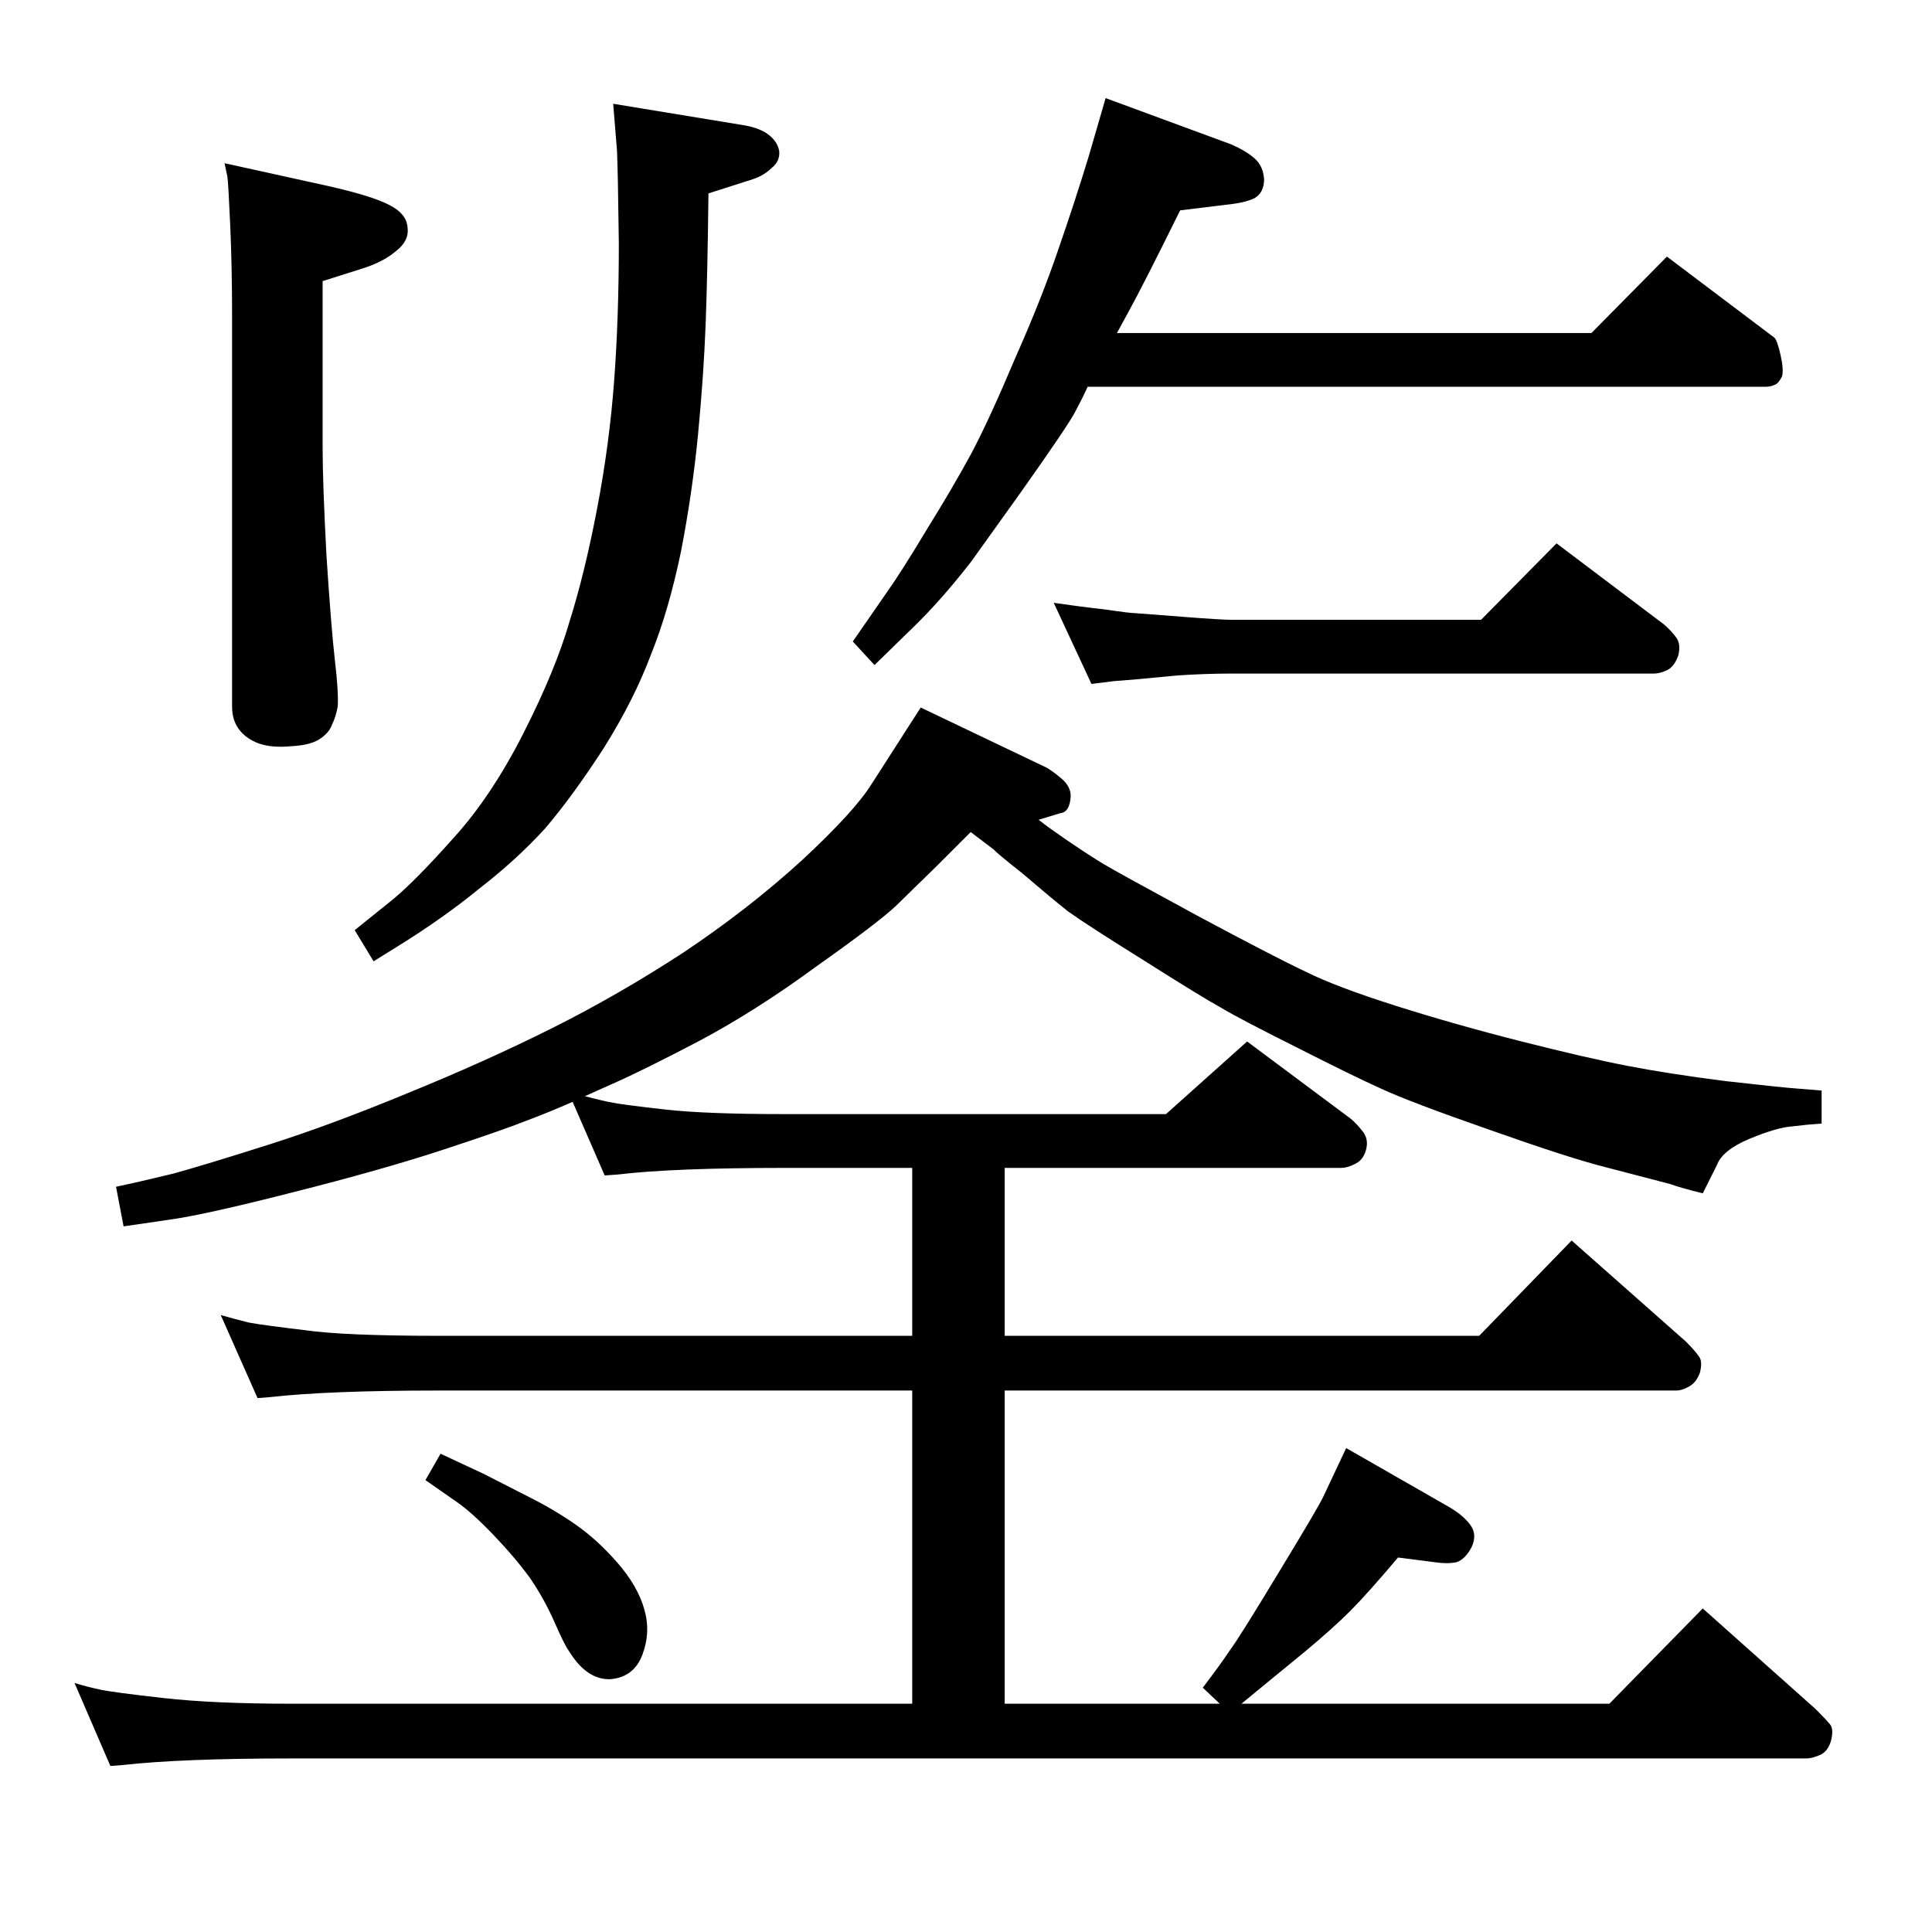 <?xml version="1.0" standalone="no"?>
<!DOCTYPE svg PUBLIC "-//W3C//DTD SVG 1.1//EN" "http://www.w3.org/Graphics/SVG/1.1/DTD/svg11.dtd" >
<svg xmlns="http://www.w3.org/2000/svg" xmlns:xlink="http://www.w3.org/1999/xlink" version="1.1" viewBox="0 -410 2048 2048">
  <g transform="matrix(1 0 0 -1 0 1638)">
   <path fill="currentColor"
d="M607 880q-25 -11 -49 -20q-25 -10 -89 -31t-159 -45q-94 -24 -131 -29l-48 -7l-8 42q24 5 61 14q36 10 102 31t148 55q81 33 151 68t139 80q69 46 126 98q56 52 74 81l52 81l134 -64q8 -5 16 -12q9 -8 9 -18q-1 -17 -11 -18l-23 -7q10 -8 32 -23t37 -24t98 -54
q84 -45 116 -60q32 -16 95 -36t134 -38t113 -26q41 -8 103 -16q62 -7 77 -8l25 -2v-35q-15 -1 -31 -3q-16 -1 -45 -13t-35 -28l-15 -30q-24 6 -35 10l-69 18q-36 9 -121 39q-86 30 -116 44q-29 13 -90 44q-60 30 -80 42q-20 11 -80 49q-61 38 -82 53q-20 16 -48 40
q-29 23 -30 25l-25 19l-36 -36l-43 -42q-19 -18 -84 -64q-64 -47 -124 -79q-61 -32 -93 -46l-29 -13q19 -5 30 -7q10 -2 54 -7q43 -5 129 -5h403l86 77l110 -82q7 -6 13 -14t3 -19t-12 -15q-8 -4 -14 -4h-357v-178h503l98 101l121 -107q10 -10 14 -16q4 -5 1 -17
q-4 -11 -12 -15q-7 -4 -13 -4h-712v-332h228l-18 17q19 25 29 40q11 15 52 83q42 69 47 80l24 51l110 -63q15 -9 22 -19t1 -23q-7 -13 -16 -16q-10 -2 -23 0l-39 5q-33 -39 -51 -57t-48 -43l-50 -41l-17 -14h390l99 101l120 -107q10 -10 15 -16q4 -5 1 -17q-3 -11 -11 -15
q-9 -4 -15 -4h-1606q-117 0 -179 -7l-13 -1l-38 88q13 -4 27 -7t67.5 -9t135.5 -6h658v332h-502q-117 0 -179 -7l-13 -1l-39 88q14 -4 30 -8q17 -3 59 -8q42 -6 142 -6h502v178h-134q-120 0 -178 -7l-14 -1zM1153 1638q-5 -11 -13 -26q-7 -14 -58 -86l-53 -74
q-32 -41 -61 -69l-41 -40l-23 25l36 52q15 21 42 66q28 45 48 82q19 36 46 100q28 63 46 116q18 52 32 98l18 62l133 -49q16 -7 25 -15t10 -22q0 -14 -10 -20q-10 -5 -30 -7l-49 -6q-39 -79 -55 -108l-12 -22h503l80 81l114 -86q3 -3 6.5 -18.5t1.5 -22.5q-4 -8 -8 -9
q-4 -2 -10 -2h-718zM1570 1391l80 81l114 -86q8 -7 13 -14t2 -19q-4 -11 -11 -15q-8 -4 -15 -4h-447q-28 0 -58 -2q-31 -3 -42 -4t-25 -2l-24 -3l-40 86q27 -4 54 -7q27 -4 33 -4l52 -4q38 -3 50 -3h264zM467 507l45 -21l49 -25q26 -13 49 -29t44 -40q22 -25 29 -50
q7 -24 -2 -48t-34 -26q-25 -1 -44 30q-4 5 -15 30t-26 47q-16 22 -39 46t-39 35l-33 23zM238 1875l109 -24q49 -11 67 -21q17 -9 18 -23q2 -14 -12 -25q-14 -12 -37 -19l-41 -13v-178q0 -35 4 -112q5 -77 9 -112q4 -34 3 -49q-2 -11 -6 -19q-3 -9 -14 -16q-10 -6 -29 -7
q-21 -2 -35 3q-13 5 -20 14q-8 10 -8 25v416q0 50 -2 95t-3 51zM650 1938l140 -23q16 -3 25 -10t11 -17q1 -11 -8 -18q-8 -8 -20 -12l-47 -15q-1 -87 -3 -139q-2 -53 -8 -116q-6 -62 -18 -124q-13 -63 -32 -110q-18 -48 -50 -99q-33 -51 -62 -85q-30 -33 -70 -64
q-39 -32 -91 -64l-21 -13l-20 33l41 33q24 20 64 65q40 44 74 111t49 119q16 51 29 119t18 135t5 146q-1 80 -2 99z" />
  </g>

</svg>
